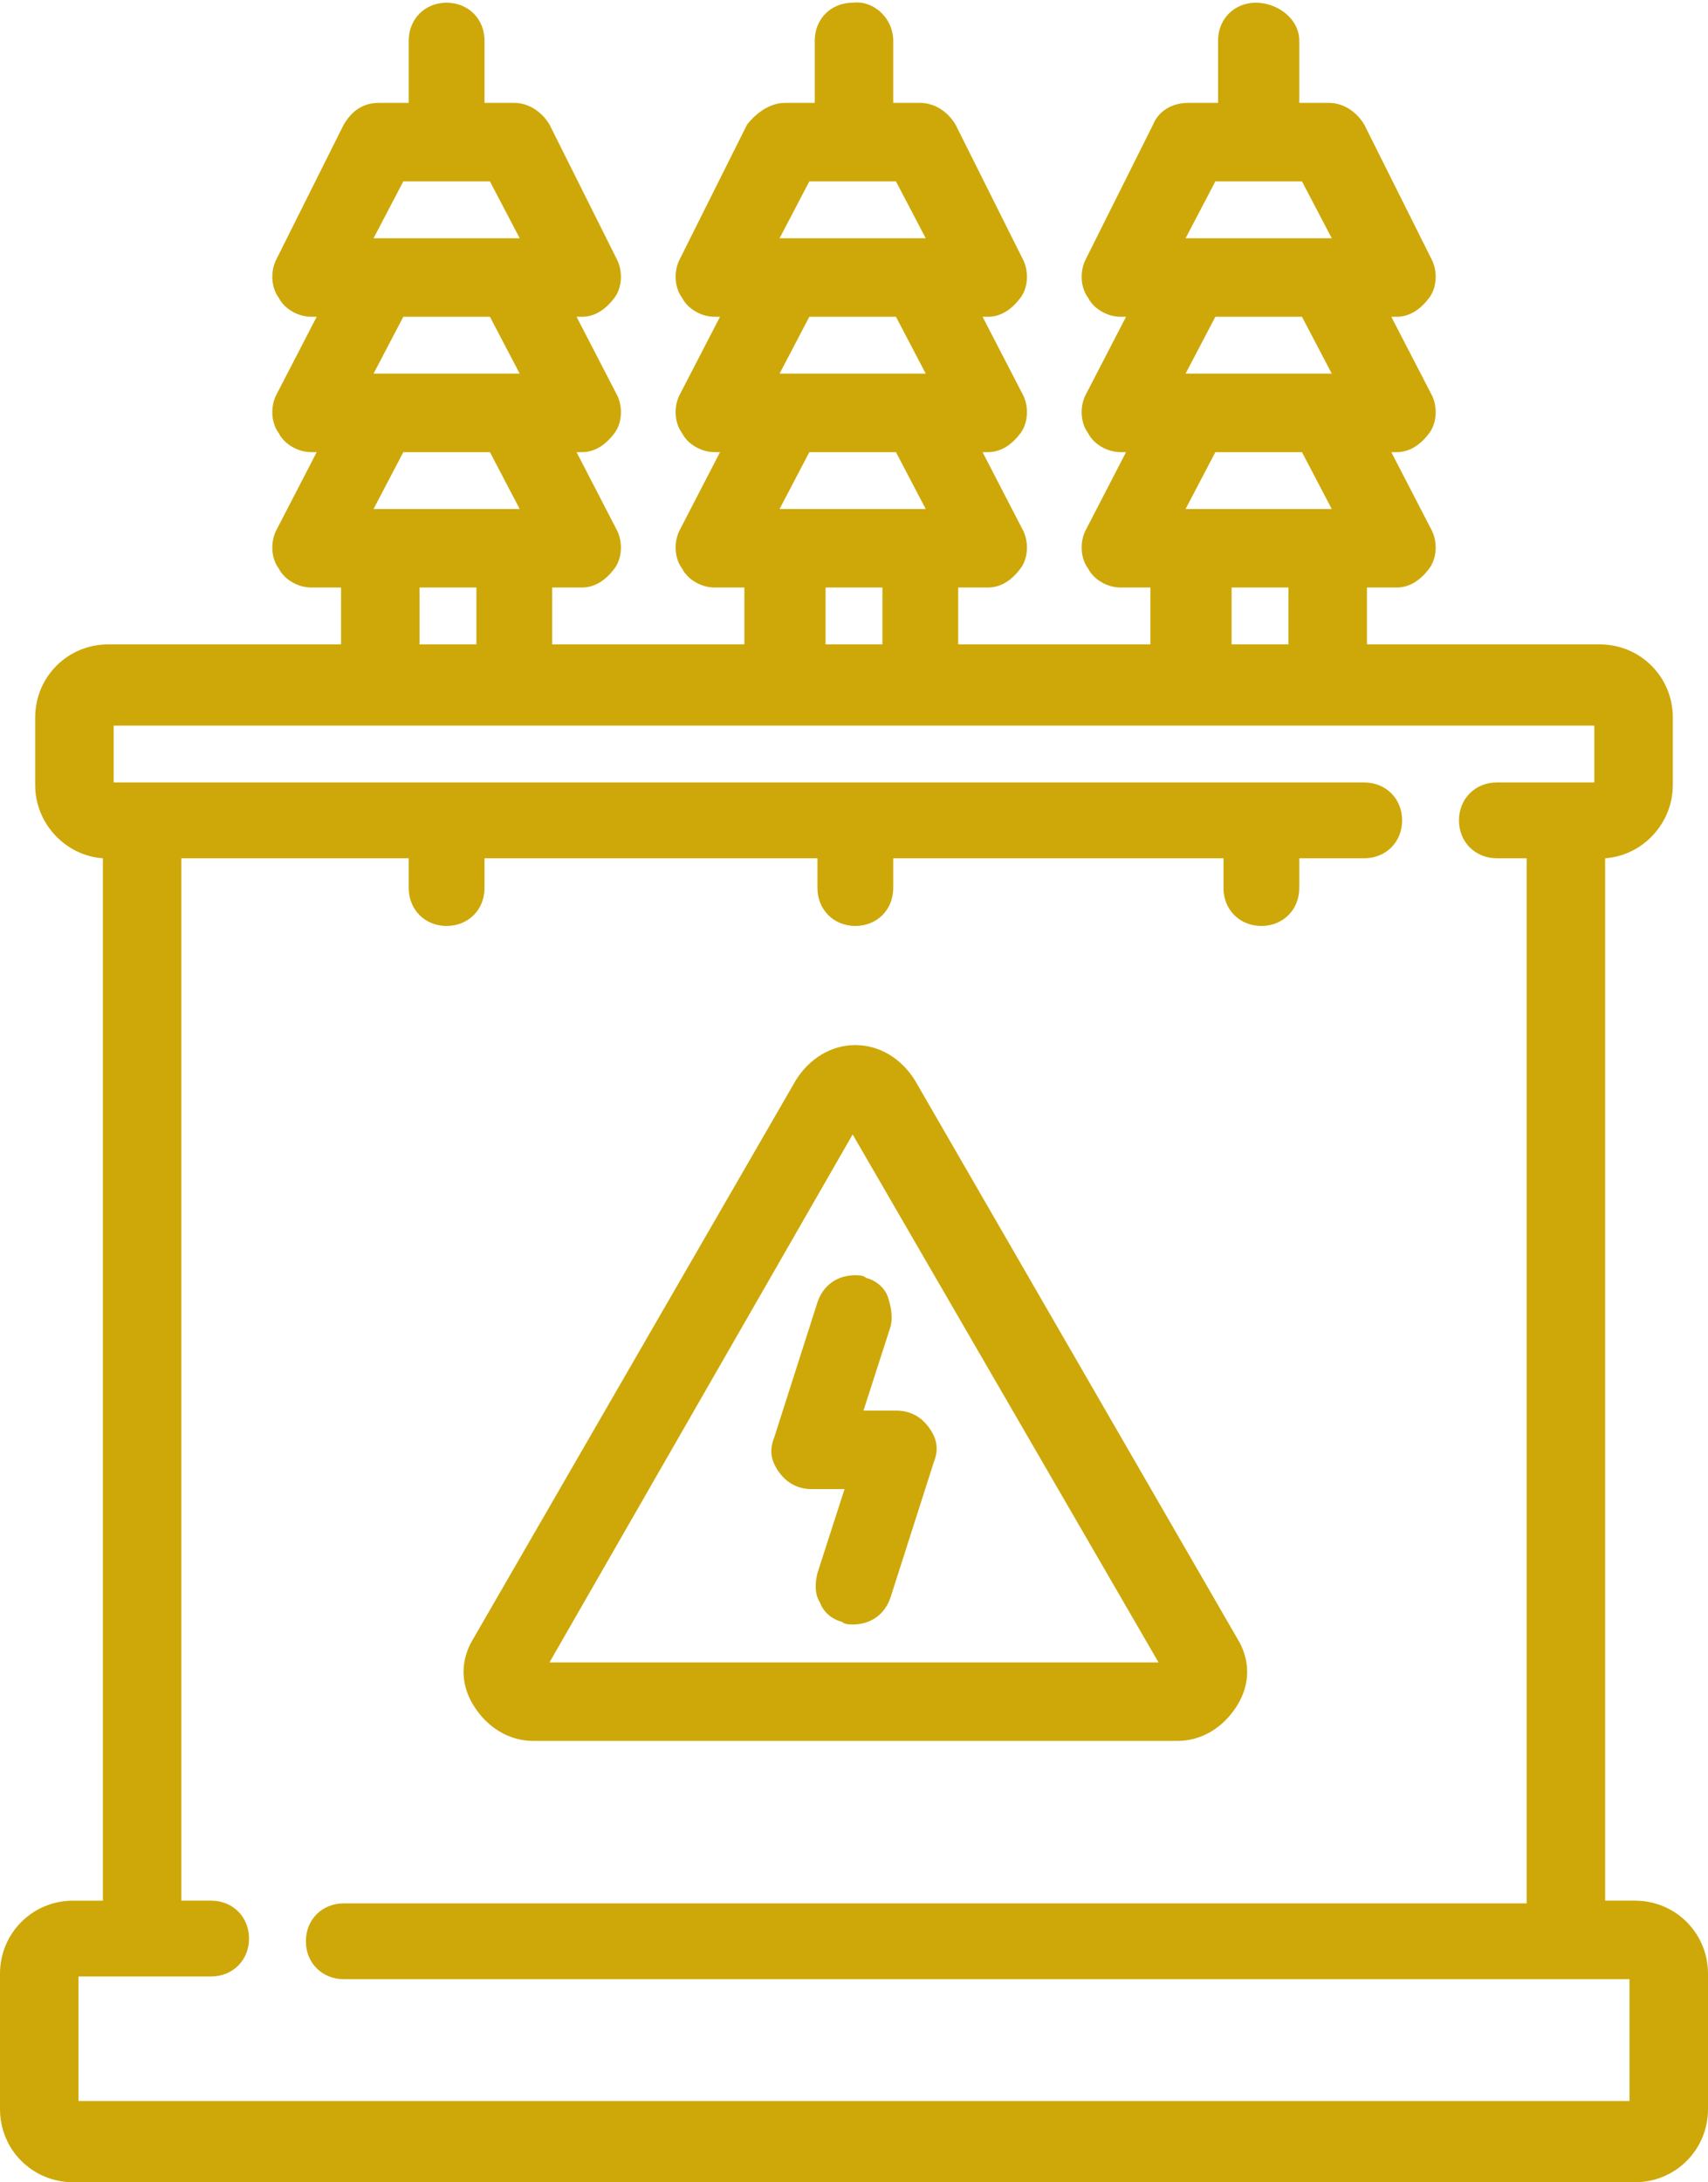 <?xml version="1.0" encoding="utf-8"?>
<!-- Generator: Adobe Illustrator 24.0.2, SVG Export Plug-In . SVG Version: 6.00 Build 0)  -->
<svg version="1.1" id="Capa_1" xmlns="http://www.w3.org/2000/svg" xmlns:xlink="http://www.w3.org/1999/xlink" x="0px" y="0px"
	 width="63.1px" height="80.6px" viewBox="0 0 63.1 80.6" style="enable-background:new 0 0 63.1 80.6;" xml:space="preserve">
<style type="text/css">
	.st0{fill:#CEA809;}
</style>
<g>
	<g>
		<g>
			<g>
				<path class="st0" d="M2.7,80.6c-1.5,0-2.7-1.2-2.7-2.7v-5c0-1.5,1.2-2.7,2.7-2.7h1.1V31.7c-1.4-0.1-2.5-1.3-2.5-2.7v-2.5
					c0-1.5,1.2-2.7,2.7-2.7h8.6v-2.1h-1.1c-0.5,0-1-0.3-1.2-0.7c-0.3-0.4-0.3-1-0.1-1.4l1.5-2.9h-0.2c-0.5,0-1-0.3-1.2-0.7
					c-0.3-0.4-0.3-1-0.1-1.4l1.5-2.9h-0.2c-0.5,0-1-0.3-1.2-0.7c-0.3-0.4-0.3-1-0.1-1.4l2.5-5C13,4.1,13.4,3.8,14,3.8h1.1V1.5
					c0-0.8,0.6-1.4,1.4-1.4s1.4,0.6,1.4,1.4v2.3H19c0.5,0,1,0.3,1.3,0.8l2.5,5c0.2,0.4,0.2,1-0.1,1.4c-0.3,0.4-0.7,0.7-1.2,0.7h-0.2
					l1.5,2.9c0.2,0.4,0.2,1-0.1,1.4c-0.3,0.4-0.7,0.7-1.2,0.7h-0.2l1.5,2.9c0.2,0.4,0.2,1-0.1,1.4c-0.3,0.4-0.7,0.7-1.2,0.7h-1.1
					v2.1h7.1v-2.1h-1.1c-0.5,0-1-0.3-1.2-0.7c-0.3-0.4-0.3-1-0.1-1.4l1.5-2.9h-0.2c-0.5,0-1-0.3-1.2-0.7c-0.3-0.4-0.3-1-0.1-1.4
					l1.5-2.9h-0.2c-0.5,0-1-0.3-1.2-0.7c-0.3-0.4-0.3-1-0.1-1.4l2.5-5C28,4.1,28.5,3.8,29,3.8h1.1V1.5c0-0.8,0.6-1.4,1.4-1.4
					C32.3,0,33,0.7,33,1.5v2.3H34c0.5,0,1,0.3,1.3,0.8l2.5,5c0.2,0.4,0.2,1-0.1,1.4c-0.3,0.4-0.7,0.7-1.2,0.7h-0.2l1.5,2.9
					c0.2,0.4,0.2,1-0.1,1.4s-0.7,0.7-1.2,0.7h-0.2l1.5,2.9c0.2,0.4,0.2,1-0.1,1.4c-0.3,0.4-0.7,0.7-1.2,0.7h-1.1v2.1h7.1v-2.1h-1.1
					c-0.5,0-1-0.3-1.2-0.7c-0.3-0.4-0.3-1-0.1-1.4l1.5-2.9h-0.2c-0.5,0-1-0.3-1.2-0.7c-0.3-0.4-0.3-1-0.1-1.4l1.5-2.9h-0.2
					c-0.5,0-1-0.3-1.2-0.7c-0.3-0.4-0.3-1-0.1-1.4l2.5-5c0.2-0.5,0.7-0.8,1.3-0.8h1.1V1.5c0-0.8,0.6-1.4,1.4-1.4S48,0.7,48,1.5v2.3
					h1.1c0.5,0,1,0.3,1.3,0.8l2.5,5c0.2,0.4,0.2,1-0.1,1.4c-0.3,0.4-0.7,0.7-1.2,0.7h-0.2l1.5,2.9c0.2,0.4,0.2,1-0.1,1.4
					c-0.3,0.4-0.7,0.7-1.2,0.7h-0.2l1.5,2.9c0.2,0.4,0.2,1-0.1,1.4c-0.3,0.4-0.7,0.7-1.2,0.7h-1.1v2.1h8.6c1.5,0,2.7,1.2,2.7,2.7V29
					c0,1.4-1.1,2.6-2.5,2.7v38.5h1.1c1.5,0,2.7,1.2,2.7,2.7v5c0,1.5-1.2,2.7-2.7,2.7H2.7z M60.2,77.7v-4.6H12.7
					c-0.8,0-1.4-0.6-1.4-1.4s0.6-1.4,1.4-1.4h43.7V31.7h-1.1c-0.8,0-1.4-0.6-1.4-1.4c0-0.8,0.6-1.4,1.4-1.4h3.6v-2.1H4.2v2.1h46.2
					c0.8,0,1.4,0.6,1.4,1.4c0,0.8-0.6,1.4-1.4,1.4H48v1.1c0,0.8-0.6,1.4-1.4,1.4s-1.4-0.6-1.4-1.4v-1.1H33v1.1
					c0,0.8-0.6,1.4-1.4,1.4c-0.8,0-1.4-0.6-1.4-1.4v-1.1H17.9v1.1c0,0.8-0.6,1.4-1.4,1.4s-1.4-0.6-1.4-1.4v-1.1H6.7v38.5h1.1
					c0.8,0,1.4,0.6,1.4,1.4s-0.6,1.4-1.4,1.4H2.9v4.6H60.2z M47.6,23.8v-2.1h-2.1v2.1H47.6z M32.6,23.8v-2.1h-2.1v2.1H32.6z
					 M17.6,23.8v-2.1h-2.1v2.1H17.6z M49.2,18.8l-1.1-2.1h-3.2l-1.1,2.1H49.2z M34.2,18.8l-1.1-2.1h-3.2l-1.1,2.1H34.2z M19.2,18.8
					l-1.1-2.1h-3.2l-1.1,2.1H19.2z M49.2,13.8l-1.1-2.1h-3.2l-1.1,2.1H49.2z M34.2,13.8l-1.1-2.1h-3.2l-1.1,2.1H34.2z M19.2,13.8
					l-1.1-2.1h-3.2l-1.1,2.1H19.2z M49.2,8.8l-1.1-2.1h-3.2l-1.1,2.1H49.2z M34.2,8.8l-1.1-2.1h-3.2l-1.1,2.1H34.2z M19.2,8.8
					l-1.1-2.1h-3.2l-1.1,2.1H19.2z"/>
			</g>
		</g>
	</g>
</g>
<g>
	<g>
		<g>
			<g>
				<path class="st0" d="M19.7,64.3c-0.9,0-1.7-0.5-2.2-1.3c-0.5-0.8-0.5-1.7,0-2.5l11.9-20.6c0.5-0.8,1.3-1.3,2.2-1.3
					c0.9,0,1.7,0.5,2.2,1.3l11.9,20.6c0.5,0.8,0.5,1.7,0,2.5c-0.5,0.8-1.3,1.3-2.2,1.3H19.7z M42.8,61.4L31.5,41.9L20.3,61.4H42.8z"
					/>
			</g>
		</g>
	</g>
</g>
<g>
	<g>
		<g>
			<g>
				<path class="st0" d="M31.5,60c-0.1,0-0.3,0-0.4-0.1c-0.4-0.1-0.7-0.4-0.8-0.7c-0.2-0.3-0.2-0.7-0.1-1.1l1-3.1H30
					c-0.5,0-0.9-0.2-1.2-0.6c-0.3-0.4-0.4-0.8-0.2-1.3l1.6-5c0.2-0.6,0.7-1,1.4-1c0.1,0,0.3,0,0.4,0.1c0.4,0.1,0.7,0.4,0.8,0.7
					s0.2,0.7,0.1,1.1l-1,3.1h1.2c0.5,0,0.9,0.2,1.2,0.6s0.4,0.8,0.2,1.3l-1.6,5C32.7,59.6,32.2,60,31.5,60z"/>
			</g>
		</g>
	</g>
</g>
</svg>
